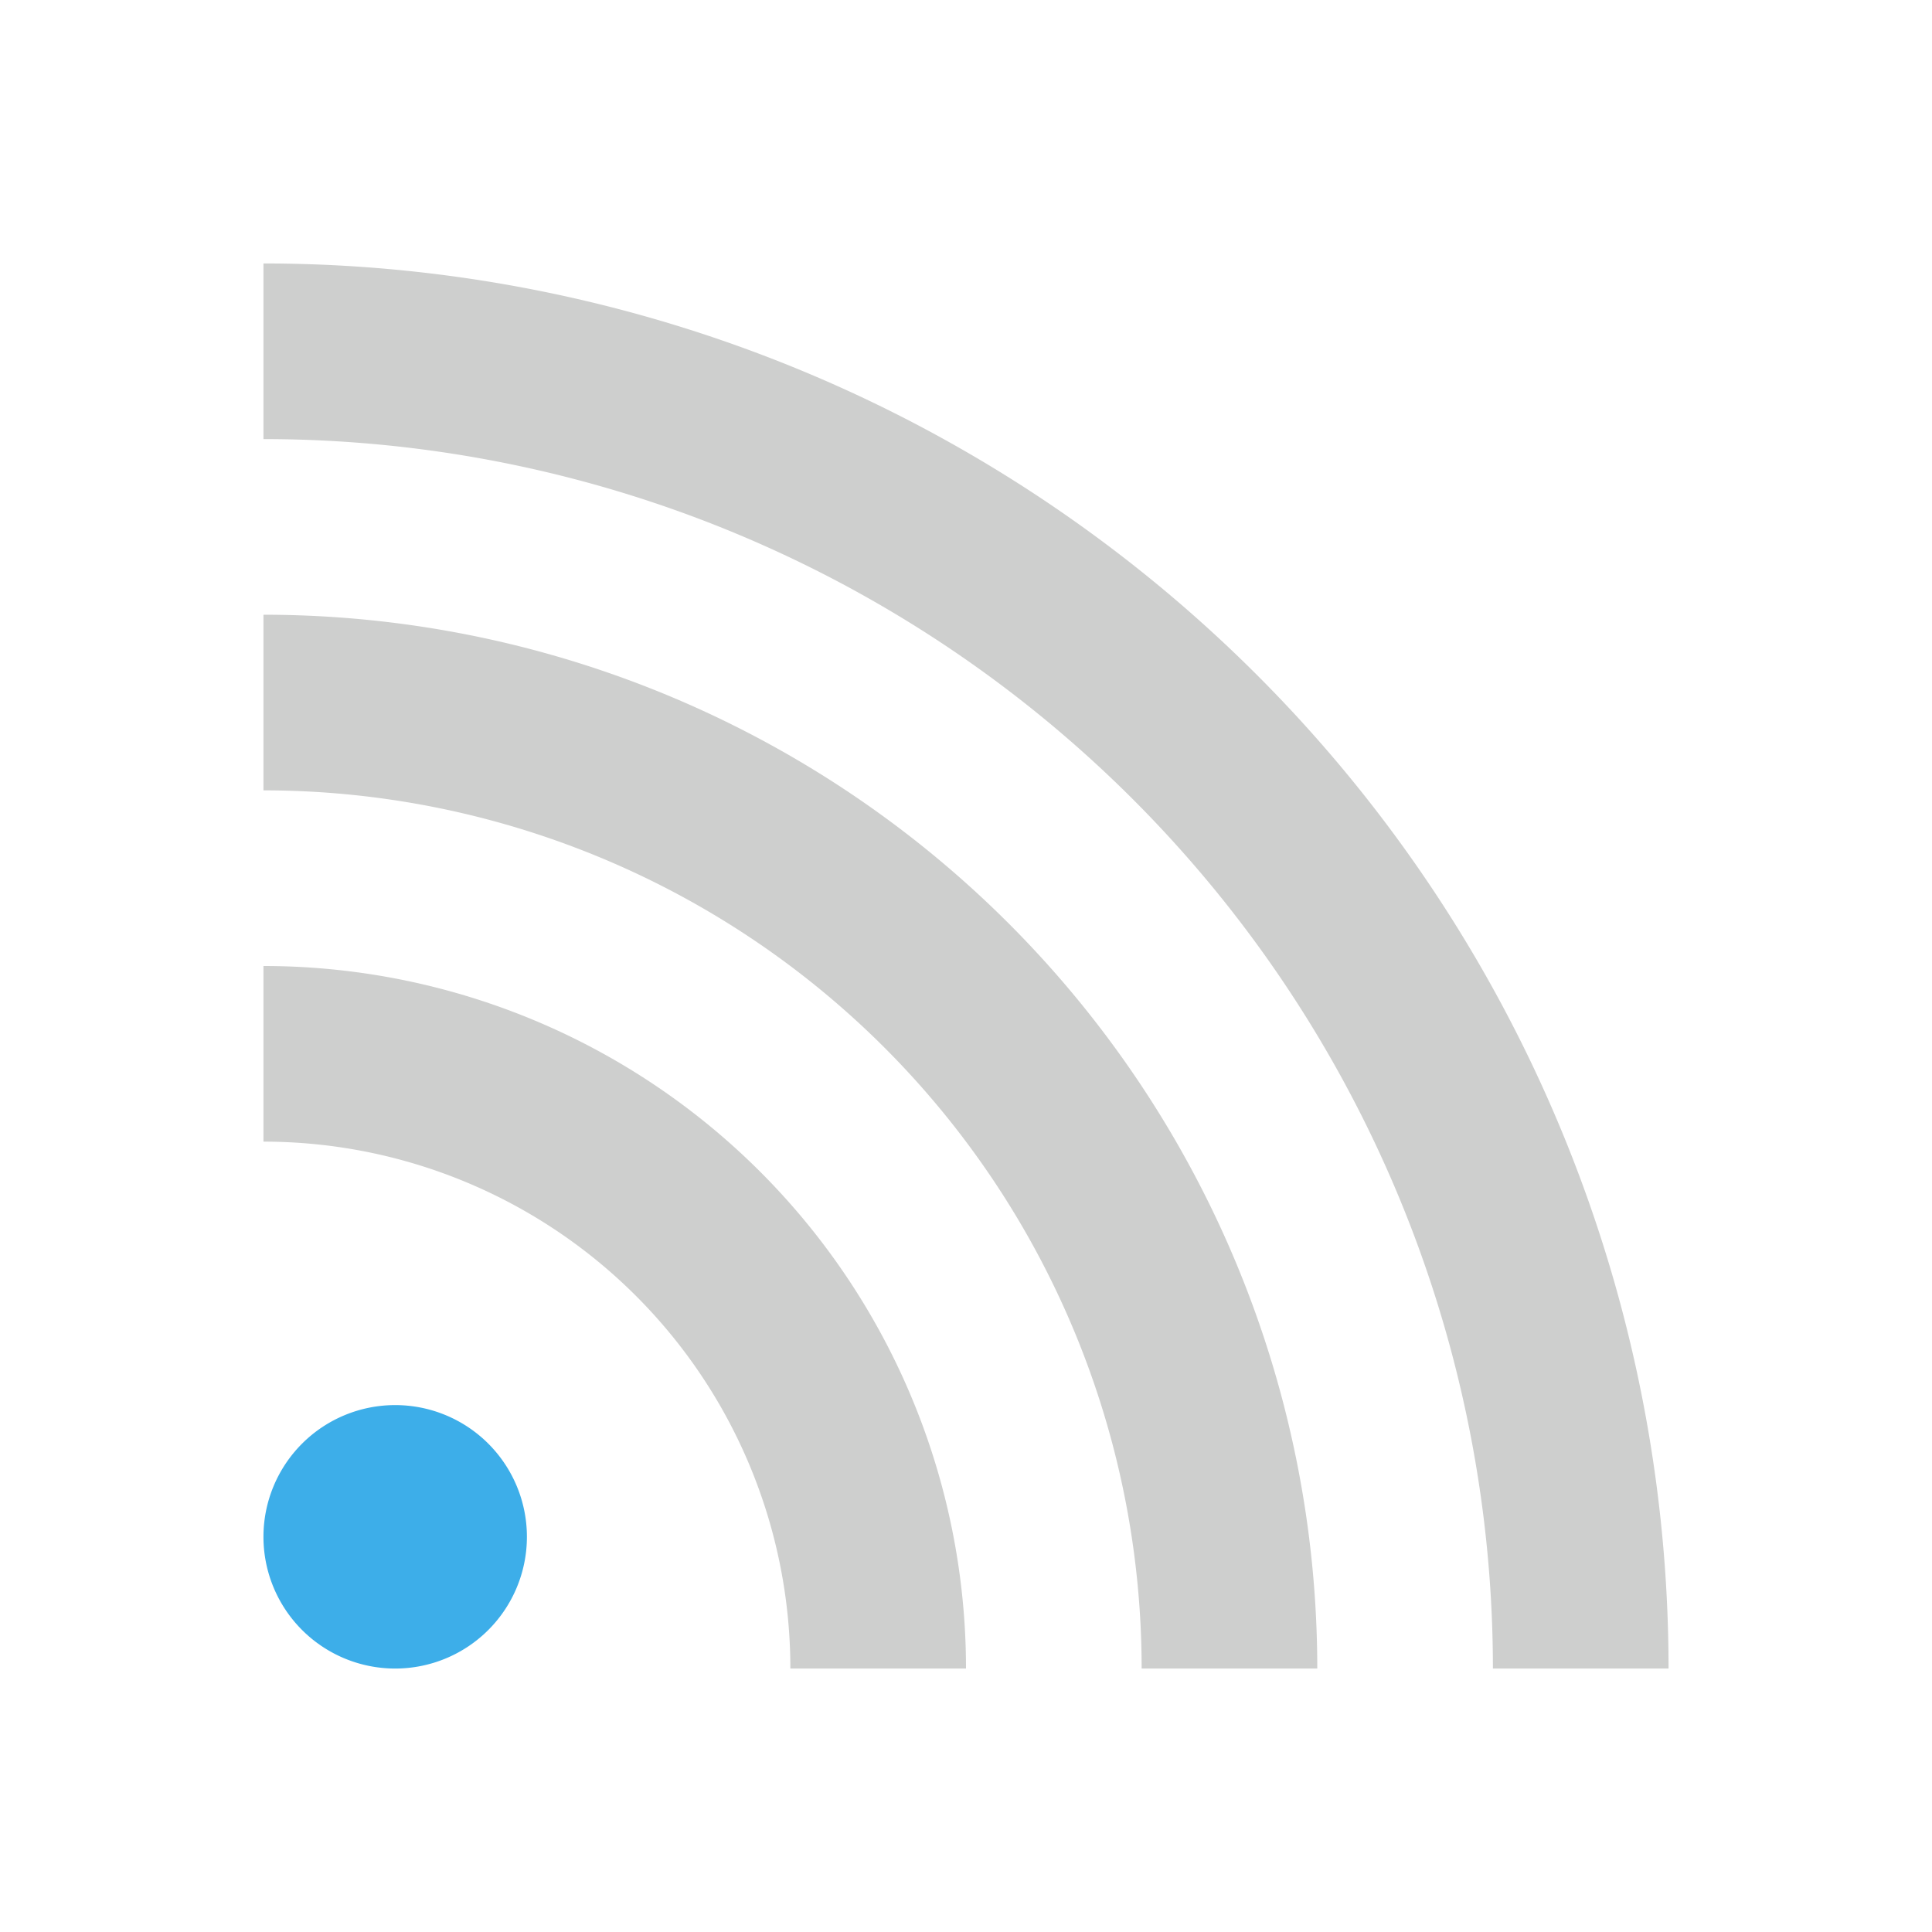 <svg xmlns="http://www.w3.org/2000/svg" id="svg2" width="22" height="22" version="1">
 <defs id="defs14">
  <style id="current-color-scheme" type="text/css">
   .ColorScheme-Text { color:#cecfce; } .ColorScheme-Highlight { color:#3daee9; }
  </style>
 </defs>
 <path id="path4500" style="color:#cecfce;fill:#cecfce;fill-opacity:1;stroke:none" d="M 3 3 L 3 5 A 14 14 0 0 1 17 19 L 19 19 A 16 16 0 0 0 3 3 z M 3 7 L 3 9 A 10 10 0 0 1 13 19 L 15 19 A 12 12 0 0 0 3 7 z M 3 11 L 3 13 A 6 6 0 0 1 9 19 L 11 19 A 8 8 0 0 0 3 11 z"/>
 <path id="path7" style="color:#cecfce;fill:#3daee9;fill-opacity:1;stroke:none" d="m 4.5,16 a 1.5,1.5 0 0 0 -1.5,1.5 1.5,1.5 0 0 0 1.5,1.5 1.5,1.5 0 0 0 1.5,-1.5 1.5,1.5 0 0 0 -1.5,-1.5 z"/>
</svg>

